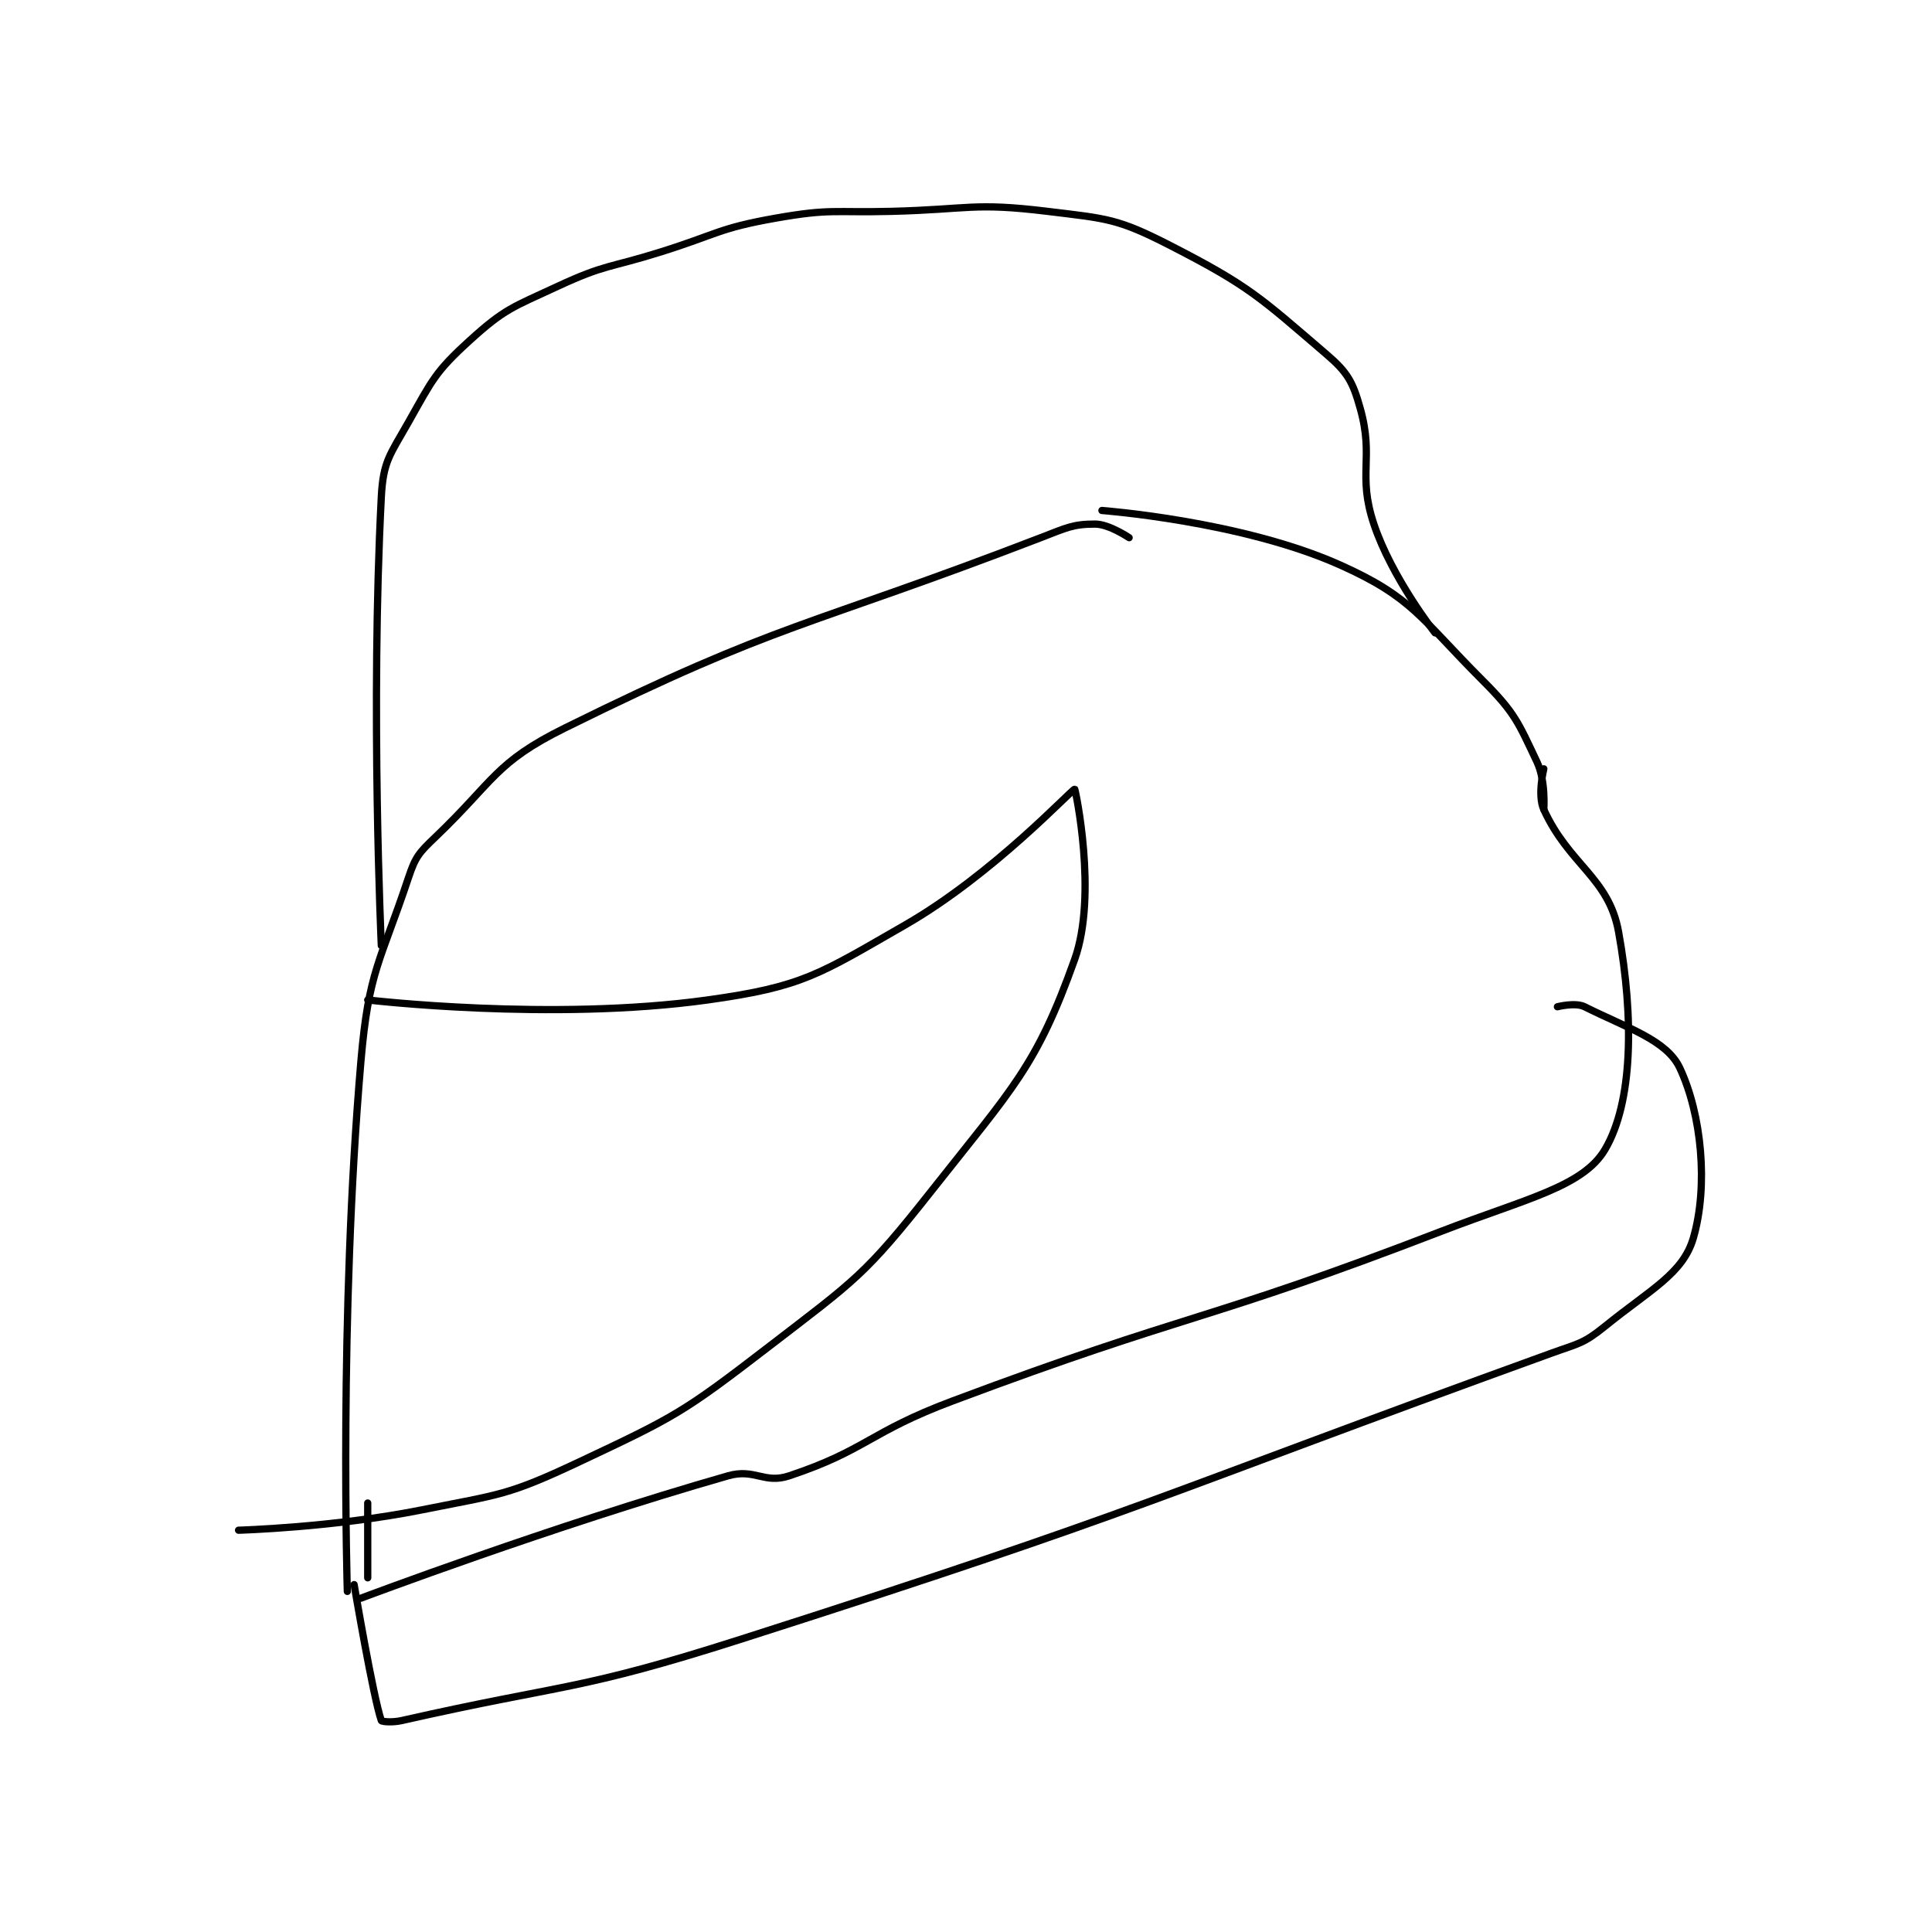 <?xml version="1.0" encoding="utf-8"?>
<!DOCTYPE svg PUBLIC "-//W3C//DTD SVG 1.1//EN" "http://www.w3.org/Graphics/SVG/1.1/DTD/svg11.dtd">
<svg viewBox="0 0 800 800" preserveAspectRatio="xMinYMin meet" xmlns="http://www.w3.org/2000/svg" version="1.1">
<g fill="none" stroke="black" stroke-linecap="round" stroke-linejoin="round" stroke-width="1.066">
<g transform="translate(98.781,87.52) scale(2.815) translate(-213,-87)">
<path id="0" d="M229 290 C229 290 227.76 249.803 231 212 C232.144 198.653 233.84 197.479 238 185 C239.04 181.88 239.557 181.337 242 179 C250.605 170.77 250.727 168.078 261 163 C293.005 147.177 296.141 148.407 331 135 C334.785 133.544 335.721 133 339 133 C341.049 133 344 135 344 135 "/>
<path id="1" d="M340 131 C340 131 360.519 132.535 375 139 C385.733 143.792 386.926 146.926 396 156 C400.776 160.776 401.237 162.168 404 168 C405.308 170.761 405 175 405 175 "/>
<path id="2" d="M231 291 C231 291 259.045 280.416 285 273 C288.95 271.872 290.31 274.23 294 273 C305.344 269.219 305.727 266.602 318 262 C353.509 248.684 354.758 250.583 390 237 C402.357 232.237 410.766 230.473 414 225 C418.099 218.063 418.282 205.677 416 193 C414.559 184.995 408.747 183.175 405 175 C404.024 172.871 405 169 405 169 "/>
<path id="3" d="M234 195 C234 195 232.392 159.959 234 129 C234.273 123.743 235.281 122.811 238 118 C241.504 111.801 241.923 110.615 247 106 C252.169 101.3 253.305 101.109 260 98 C266.939 94.778 267.46 95.356 275 93 C283.45 90.359 283.55 89.491 292 88 C300.116 86.568 300.507 87.212 309 87 C320.473 86.713 321.078 85.668 332 87 C340.837 88.078 342.307 88.06 350 92 C361.671 97.978 363.254 99.646 373 108 C376.147 110.698 376.894 112.05 378 116 C380.066 123.38 377.55 125.651 380 133 C382.635 140.903 389 149 389 149 "/>
<path id="4" d="M232 203 C232 203 259.044 206.196 282 203 C296.018 201.048 298.354 199.26 311 192 C324.064 184.5 335.644 171.929 336 172 C336.085 172.017 339.382 187.499 336 197 C330.39 212.762 326.91 215.914 315 231 C305.123 243.511 303.787 244.164 291 254 C278.401 263.691 277.281 264.279 263 271 C252.569 275.909 251.532 275.694 240 278 C226.956 280.609 213 281 213 281 "/>
<path id="5" d="M232 288 L232 277 "/>
<path id="6" d="M230 289 C230 289 232.807 305.591 234 309 C234.059 309.167 235.612 309.314 237 309 C261.386 303.479 262.708 304.762 287 297 C346.754 277.907 347.134 276.322 406 255 C410.144 253.499 410.777 253.609 414 251 C420.745 245.539 425.479 243.254 427 238 C429.216 230.346 428.223 219.848 425 213 C423.063 208.885 417.271 207.136 411 204 C409.644 203.322 407 204 407 204 "/>
</g>
</g>
</svg>
